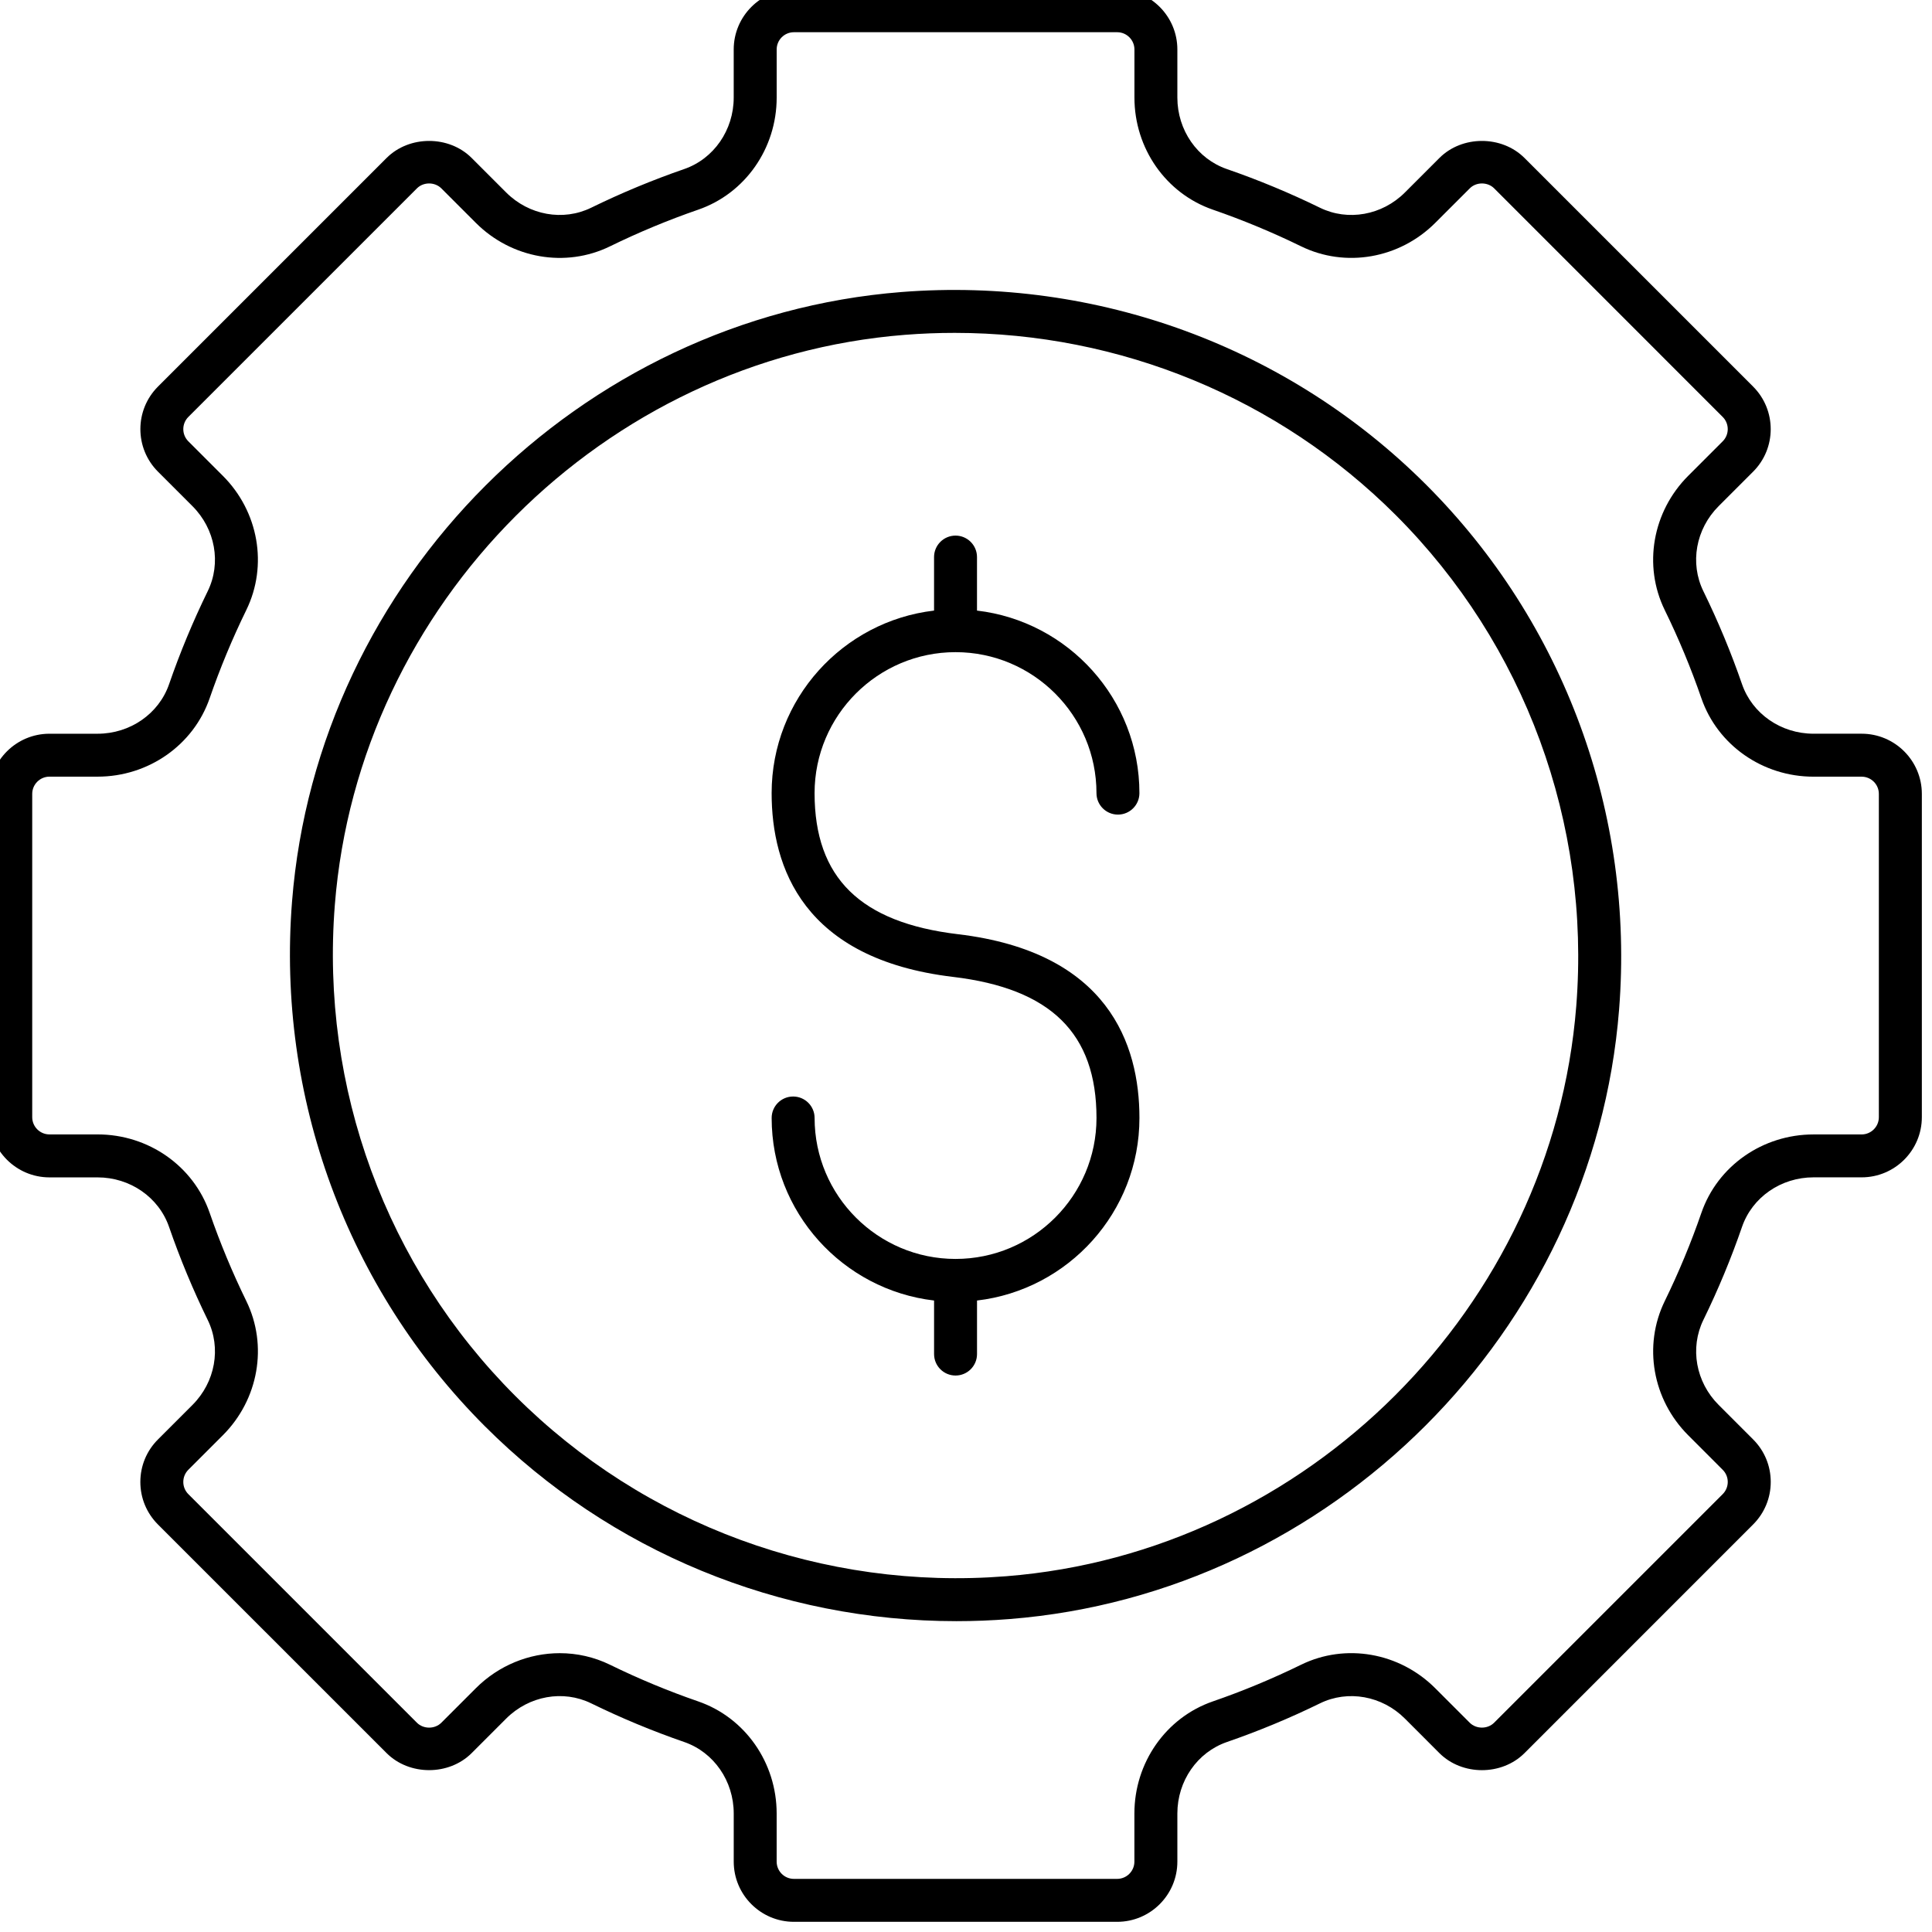 <?xml version="1.0" encoding="UTF-8" standalone="no" ?>
<!DOCTYPE svg PUBLIC "-//W3C//DTD SVG 1.1//EN" "http://www.w3.org/Graphics/SVG/1.1/DTD/svg11.dtd">
<svg xmlns="http://www.w3.org/2000/svg" xmlns:xlink="http://www.w3.org/1999/xlink" version="1.1" width="350" height="350" viewBox="0 0 350 350" xml:space="preserve">
<desc>Created with Fabric.js 1.7.22</desc>
<defs>
</defs>
<g id="icon" style="stroke: none; stroke-width: 1; stroke-dasharray: none; stroke-linecap: butt; stroke-linejoin: miter; stroke-miterlimit: 10; fill: none; fill-rule: nonzero; opacity: 1;" transform="translate(-1.944 -1.944) scale(3.89 3.89)" >
	<path d="M 45.118 44.007 c -4.559 -0.543 -6.683 -2.631 -6.683 -6.571 c 0 -3.62 2.945 -6.565 6.564 -6.565 c 3.62 0 6.564 2.945 6.564 6.565 c 0 0.552 0.447 1 1 1 s 1 -0.448 1 -1 c 0 -4.384 -3.312 -8.004 -7.564 -8.501 v -2.492 c 0 -0.552 -0.448 -1 -1 -1 s -1 0.448 -1 1 v 2.492 c -4.252 0.498 -7.564 4.118 -7.564 8.501 c 0 3.445 1.465 7.726 8.446 8.558 c 4.56 0.543 6.683 2.631 6.683 6.571 c 0 3.62 -2.944 6.564 -6.564 6.564 c -3.62 0 -6.564 -2.944 -6.564 -6.564 c 0 -0.553 -0.448 -1 -1 -1 s -1 0.447 -1 1 c 0 4.384 3.312 8.003 7.564 8.501 v 2.493 c 0 0.553 0.448 1 1 1 s 1 -0.447 1 -1 v -2.493 c 4.252 -0.497 7.564 -4.117 7.564 -8.501 C 53.564 49.119 52.099 44.838 45.118 44.007 z" style="stroke: none; stroke-width: 1; stroke-dasharray: none; stroke-linecap: butt; stroke-linejoin: miter; stroke-miterlimit: 10; fill: rgb(0,0,0); fill-rule: nonzero; opacity: 1;" transform=" matrix(1 0 0 1 0 0) " stroke-linecap="round" />
	<path d="M 52.527 90 H 37.472 c -1.545 0 -2.802 -1.257 -2.802 -2.803 v -2.241 c 0 -1.516 -0.927 -2.854 -2.306 -3.33 c -1.472 -0.508 -2.93 -1.114 -4.334 -1.801 c -1.305 -0.638 -2.895 -0.352 -3.957 0.71 l -1.607 1.607 c -1.059 1.059 -2.905 1.059 -3.963 0 L 7.857 71.497 c -0.529 -0.529 -0.821 -1.233 -0.821 -1.981 c 0 -0.749 0.292 -1.453 0.822 -1.982 l 1.606 -1.606 c 1.062 -1.063 1.348 -2.652 0.71 -3.956 c -0.685 -1.401 -1.291 -2.859 -1.801 -4.334 c -0.477 -1.38 -1.814 -2.307 -3.33 -2.307 H 2.802 C 1.257 55.33 0 54.073 0 52.527 V 37.472 c 0 -1.545 1.257 -2.802 2.802 -2.802 h 2.242 c 1.515 0 2.853 -0.927 3.33 -2.307 c 0.508 -1.471 1.114 -2.929 1.8 -4.333 c 0.638 -1.305 0.352 -2.895 -0.71 -3.957 l -1.607 -1.607 c -1.093 -1.093 -1.093 -2.871 0 -3.963 L 18.503 7.857 c 1.058 -1.058 2.904 -1.059 3.963 0 l 1.607 1.607 c 1.063 1.062 2.652 1.347 3.957 0.71 c 1.4 -0.685 2.858 -1.291 4.333 -1.801 c 1.379 -0.477 2.306 -1.814 2.306 -3.33 V 2.802 C 34.67 1.257 35.927 0 37.472 0 h 15.055 c 1.546 0 2.803 1.257 2.803 2.802 v 2.242 c 0 1.515 0.927 2.853 2.306 3.329 c 1.476 0.51 2.934 1.116 4.335 1.801 c 1.303 0.637 2.895 0.352 3.956 -0.71 l 1.607 -1.607 c 1.056 -1.058 2.903 -1.059 3.963 0 l 10.646 10.646 c 1.093 1.093 1.093 2.871 0 3.963 l -1.607 1.607 c -1.063 1.063 -1.348 2.652 -0.71 3.957 c 0.687 1.403 1.293 2.861 1.801 4.333 c 0.477 1.379 1.814 2.306 3.33 2.306 h 2.241 c 1.546 0 2.803 1.257 2.803 2.802 v 15.055 c 0 1.546 -1.257 2.803 -2.803 2.803 h -2.241 c -1.516 0 -2.854 0.927 -3.33 2.306 c -0.507 1.47 -1.112 2.928 -1.8 4.334 c -0.638 1.306 -0.353 2.896 0.71 3.957 l 1.606 1.607 c 0.529 0.528 0.821 1.232 0.821 1.981 c 0 0.748 -0.292 1.452 -0.821 1.981 L 71.497 82.143 c -1.06 1.06 -2.906 1.058 -3.964 0 l -1.606 -1.607 c -1.062 -1.063 -2.653 -1.348 -3.956 -0.71 c -1.404 0.688 -2.863 1.293 -4.335 1.801 c -1.379 0.477 -2.306 1.814 -2.306 3.33 v 2.241 C 55.33 88.743 54.073 90 52.527 90 z M 26.568 77.489 c 0.797 0 1.597 0.176 2.34 0.539 c 1.331 0.651 2.713 1.226 4.108 1.707 c 2.185 0.755 3.653 2.853 3.653 5.221 v 2.241 c 0 0.442 0.36 0.803 0.802 0.803 h 15.055 c 0.442 0 0.803 -0.36 0.803 -0.803 v -2.241 c 0 -2.368 1.468 -4.466 3.653 -5.221 c 1.395 -0.481 2.777 -1.056 4.108 -1.707 c 2.071 -1.014 4.584 -0.573 6.249 1.093 l 1.607 1.607 c 0.303 0.302 0.831 0.304 1.135 0 l 10.646 -10.646 c 0.151 -0.151 0.235 -0.354 0.235 -0.567 c 0 -0.215 -0.084 -0.416 -0.235 -0.566 l -1.606 -1.608 c -1.667 -1.665 -2.105 -4.177 -1.093 -6.249 c 0.651 -1.333 1.226 -2.716 1.706 -4.108 c 0.755 -2.186 2.853 -3.653 5.221 -3.653 h 2.241 c 0.442 0 0.803 -0.36 0.803 -0.803 V 37.472 c 0 -0.442 -0.36 -0.802 -0.803 -0.802 h -2.241 c -2.368 0 -4.466 -1.468 -5.221 -3.653 c -0.481 -1.396 -1.056 -2.778 -1.707 -4.108 c -1.013 -2.072 -0.573 -4.583 1.093 -6.25 l 1.607 -1.607 c 0.313 -0.313 0.313 -0.822 0 -1.135 L 70.083 9.271 c -0.304 -0.304 -0.834 -0.303 -1.134 0 l -1.608 1.607 c -1.665 1.666 -4.178 2.105 -6.249 1.093 c -1.328 -0.649 -2.711 -1.224 -4.109 -1.707 c -2.185 -0.755 -3.652 -2.853 -3.652 -5.22 V 2.802 C 53.33 2.36 52.97 2 52.527 2 H 37.472 C 37.03 2 36.67 2.36 36.67 2.802 v 2.242 c 0 2.368 -1.468 4.465 -3.653 5.22 c -1.399 0.483 -2.781 1.058 -4.108 1.707 c -2.072 1.013 -4.583 0.574 -6.25 -1.093 l -1.607 -1.607 c -0.304 -0.303 -0.832 -0.304 -1.134 0 L 9.271 19.917 c -0.313 0.313 -0.313 0.822 0 1.135 l 1.607 1.607 c 1.667 1.666 2.105 4.178 1.093 6.249 c -0.651 1.332 -1.225 2.714 -1.707 4.108 c -0.755 2.185 -2.854 3.653 -5.22 3.653 H 2.802 C 2.36 36.67 2 37.03 2 37.472 v 15.055 c 0 0.442 0.36 0.803 0.802 0.803 h 2.242 c 2.368 0 4.465 1.468 5.22 3.653 c 0.483 1.397 1.058 2.78 1.707 4.108 c 1.013 2.071 0.573 4.583 -1.093 6.249 l -1.607 1.607 C 9.12 69.1 9.036 69.301 9.036 69.516 c 0 0.214 0.084 0.416 0.235 0.567 l 10.646 10.646 c 0.303 0.303 0.831 0.303 1.135 0 l 1.607 -1.607 C 23.727 78.053 25.144 77.489 26.568 77.489 z" style="stroke: none; stroke-width: 1; stroke-dasharray: none; stroke-linecap: butt; stroke-linejoin: miter; stroke-miterlimit: 10; fill: rgb(0,0,0); fill-rule: nonzero; opacity: 1;" transform=" matrix(1 0 0 1 0 0) " stroke-linecap="round" />
	<path d="M 45.04 75.998 c -8.227 0 -16.118 -3.236 -21.959 -9.078 c -6.425 -6.425 -9.699 -15.33 -8.981 -24.433 c 1.183 -15.001 13.387 -27.205 28.388 -28.388 c 9.105 -0.713 18.009 2.556 24.434 8.98 s 9.698 15.33 8.98 24.432 C 74.719 62.514 62.515 74.718 47.513 75.9 h 0.001 C 46.688 75.966 45.861 75.998 45.04 75.998 z M 44.959 16.002 c -0.769 0 -1.542 0.03 -2.315 0.091 c -14.03 1.106 -25.445 12.521 -26.551 26.551 c -0.672 8.519 2.39 16.851 8.401 22.862 s 14.348 9.073 22.861 8.4 h 0.001 c 14.03 -1.106 25.444 -12.521 26.551 -26.551 c 0.672 -8.519 -2.391 -16.852 -8.401 -22.862 C 60.042 19.029 52.657 16.002 44.959 16.002 z" style="stroke: none; stroke-width: 1; stroke-dasharray: none; stroke-linecap: butt; stroke-linejoin: miter; stroke-miterlimit: 10; fill: rgb(0,0,0); fill-rule: nonzero; opacity: 1;" transform=" matrix(1 0 0 1 0 0) " stroke-linecap="round" />
</g>
</svg>